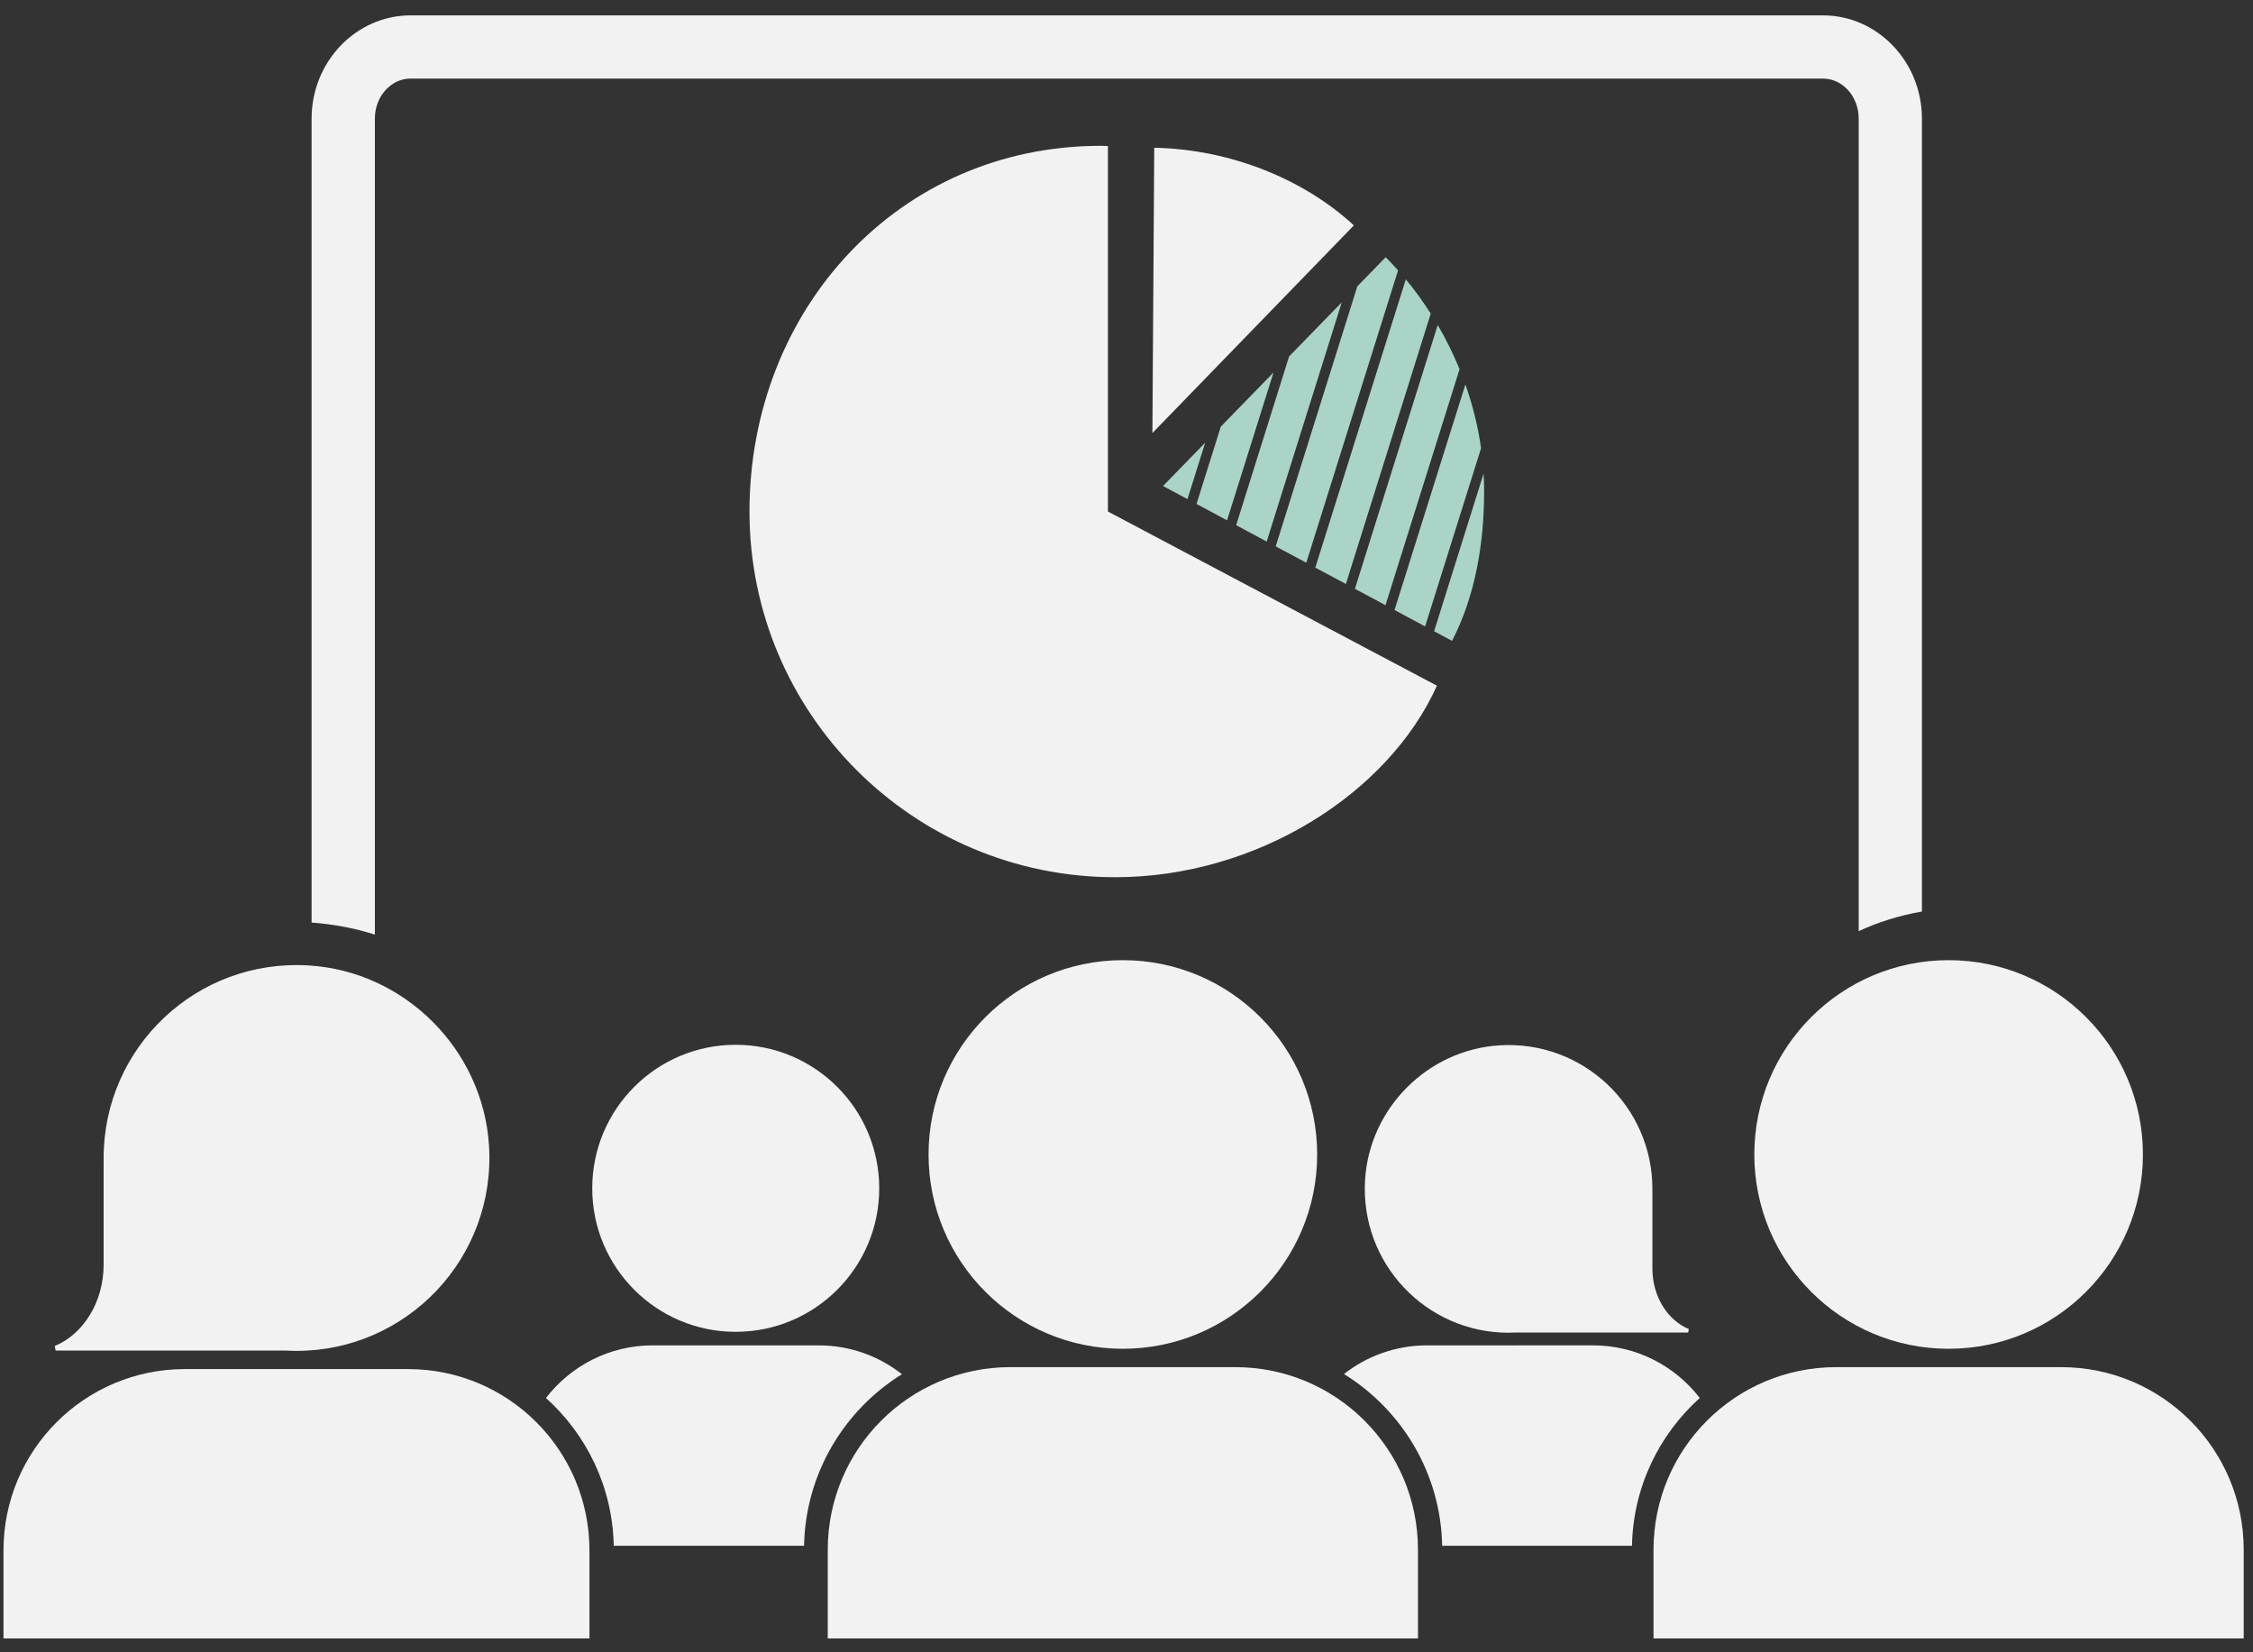 <svg width="135" height="99" viewBox="0 0 135 99" fill="none" xmlns="http://www.w3.org/2000/svg">
<rect x="0" y="0" width="135" height="99" fill="#333333" stroke="none"/>
<path d="M6.209 75.775C6.209 78.028 4.986 79.942 3.28 80.647L3.335 80.922H17.129C17.34 80.934 17.552 80.94 17.767 80.94C24.392 80.94 29.718 75.362 29.302 68.643C28.942 62.889 24.259 58.203 18.506 57.847C11.785 57.429 6.209 62.753 6.209 69.382L6.211 69.6H6.209V75.775H6.209Z" fill="#F2F2F2"/>
<path d="M11.073 82.031C5.074 82.031 0.209 86.895 0.209 92.895V98.167H35.32V92.895C35.32 86.895 30.456 82.031 24.456 82.031H11.073Z" fill="#F2F2F2"/>
<path d="M115.162 54.615V7.107C115.162 3.697 112.501 0.921 109.229 0.921H24.603C21.334 0.921 18.671 3.697 18.671 7.107V55.276C20.032 55.382 21.301 55.621 22.462 56V7.107C22.462 5.785 23.422 4.708 24.603 4.708H109.229C110.413 4.708 111.373 5.785 111.373 7.107V55.794C112.518 55.255 113.787 54.858 115.162 54.615Z" fill="#F2F2F2"/>
<path d="M35.487 71.201C35.487 75.948 39.336 79.798 44.081 79.798C48.832 79.798 52.684 75.948 52.684 71.201C52.684 66.451 48.832 62.6 44.081 62.6C39.336 62.6 35.487 66.451 35.487 71.201Z" fill="#F2F2F2"/>
<path d="M55.639 69.173C55.639 75.601 60.853 80.814 67.281 80.814C73.712 80.814 78.925 75.601 78.925 69.173C78.925 62.743 73.712 57.53 67.281 57.53C60.853 57.53 55.639 62.743 55.639 69.173Z" fill="#F2F2F2"/>
<path d="M60.542 81.914C54.498 81.914 49.599 86.812 49.599 92.858V98.168H84.965V92.858C84.965 86.812 80.068 81.914 74.019 81.914H60.542Z" fill="#F2F2F2"/>
<path d="M116.761 57.53C110.331 57.53 105.119 62.743 105.119 69.173C105.119 75.601 110.331 80.814 116.761 80.814C123.191 80.814 128.404 75.601 128.404 69.173C128.404 62.743 123.191 57.53 116.761 57.53Z" fill="#F2F2F2"/>
<path d="M110.025 81.914C103.98 81.914 99.079 86.812 99.079 92.858V98.168H134.443V92.858C134.443 86.812 129.547 81.914 123.499 81.914H110.025Z" fill="#F2F2F2"/>
<path d="M85.503 80.61C83.628 80.61 81.902 81.253 80.531 82.327C83.998 84.475 86.331 88.269 86.415 92.616H97.788C97.859 89.102 99.412 85.955 101.851 83.762C100.372 81.848 98.061 80.609 95.457 80.609L85.503 80.61Z" fill="#F2F2F2"/>
<path d="M32.714 83.762C35.15 85.955 36.707 89.102 36.776 92.616H48.18C48.264 88.276 50.59 84.484 54.044 82.337C52.67 81.258 50.945 80.61 49.061 80.61H39.106C36.503 80.61 34.19 81.848 32.714 83.762Z" fill="#F2F2F2"/>
<path d="M89.846 62.633C85.556 62.9 82.062 66.39 81.796 70.684C81.483 75.694 85.454 79.852 90.393 79.852L90.869 79.839H101.155L101.195 79.632C99.923 79.108 99.012 77.681 99.012 76.002V71.397H99.007L99.012 71.234C99.012 66.292 94.854 62.322 89.846 62.633Z" fill="#F2F2F2"/>
<path d="M81.124 13.505C78.183 10.781 73.794 8.945 69.162 8.853L69.052 25.946L81.124 13.505Z" fill="#F2F2F2"/>
<path d="M65.946 8.738C53.845 8.738 44.909 18.549 44.909 30.649C44.909 42.748 54.716 52.56 66.82 52.56C75.302 52.56 83.193 47.548 86.101 41.084L66.387 30.649V8.749L65.946 8.738Z" fill="#F2F2F2"/>
<path d="M75.9 32.448L80.398 18.115L77.242 21.358L74.071 31.468L75.9 32.448Z" fill="#AAD4C8"/>
<path d="M73.526 31.176L76.308 22.319L73.152 25.56L71.695 30.196L73.526 31.176Z" fill="#AAD4C8"/>
<path d="M83.019 36.26L87.457 22.12C87.082 21.201 86.646 20.319 86.149 19.475L81.186 35.281L83.019 36.26Z" fill="#AAD4C8"/>
<path d="M85.393 37.532L88.746 26.854C88.56 25.545 88.24 24.264 87.807 23.032L83.56 36.551L85.393 37.532Z" fill="#AAD4C8"/>
<path d="M87.007 38.398C88.384 35.735 88.93 32.608 88.93 29.406C88.93 29.062 88.919 28.72 88.896 28.378L85.932 37.822L87.007 38.398Z" fill="#AAD4C8"/>
<path d="M76.44 32.738L78.273 33.717L83.772 16.2C83.531 15.929 83.286 15.665 83.03 15.41L81.332 17.155L76.44 32.738Z" fill="#AAD4C8"/>
<path d="M72.217 26.522L69.689 29.12L71.153 29.906L72.217 26.522Z" fill="#AAD4C8"/>
<path d="M80.646 34.99L85.73 18.79C85.274 18.071 84.774 17.384 84.236 16.737L78.813 34.01L80.646 34.99Z" fill="#AAD4C8"/>
</svg>
